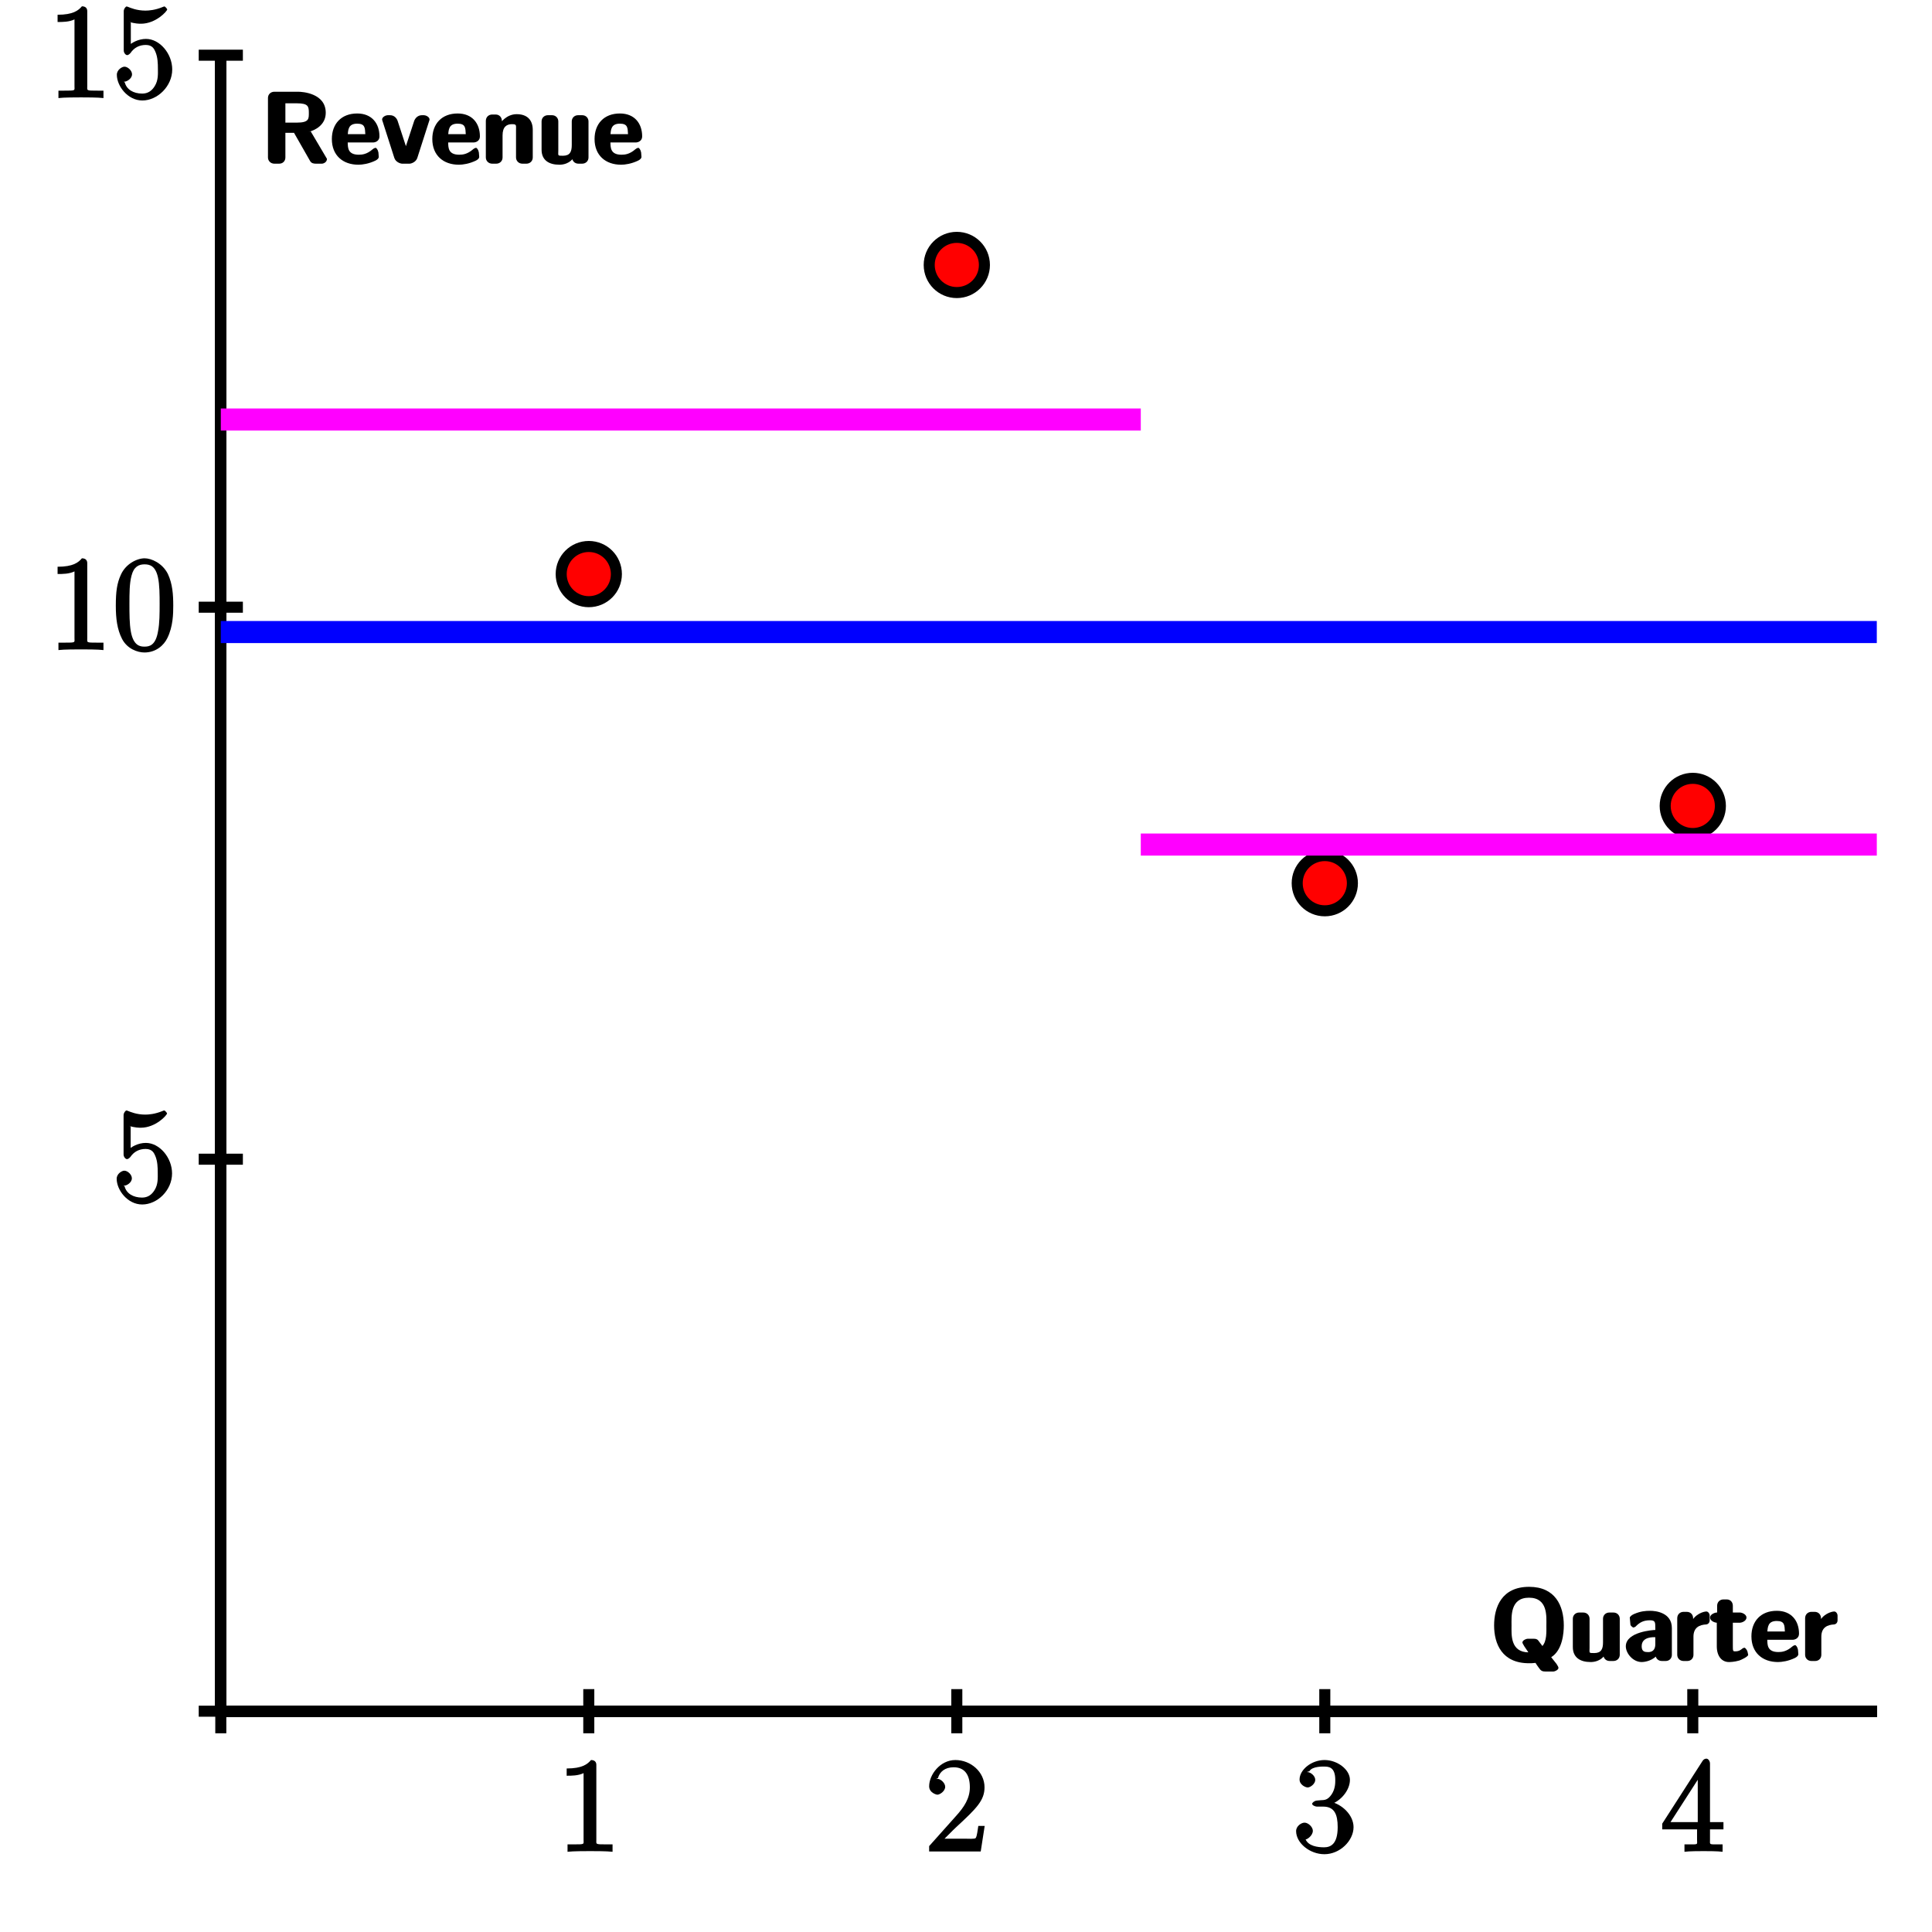 <?xml version="1.0" encoding="UTF-8"?>
<svg xmlns="http://www.w3.org/2000/svg" xmlns:xlink="http://www.w3.org/1999/xlink" width="175pt" height="175pt" viewBox="0 0 175 175" version="1.1">
<defs>
<g>
<symbol overflow="visible" id="glyph0-0">
<path style="stroke:none;" d=""/>
</symbol>
<symbol overflow="visible" id="glyph0-1">
<path style="stroke:none;" d="M 3.609 -7.844 C 3.609 -8.109 3.453 -8.281 3.125 -8.281 C 2.812 -7.906 2.328 -7.516 0.922 -7.516 L 0.922 -6.859 C 1.375 -6.859 1.969 -6.859 2.453 -7.094 L 2.453 -1.062 C 2.453 -0.641 2.594 -0.641 1.531 -0.641 L 1 -0.641 L 1 0.031 C 1.484 -0.031 2.656 -0.031 3.047 -0.031 C 3.438 -0.031 4.594 -0.031 5.078 0.031 L 5.078 -0.641 L 4.547 -0.641 C 3.484 -0.641 3.609 -0.641 3.609 -1.062 Z M 3.609 -7.844 "/>
</symbol>
<symbol overflow="visible" id="glyph0-2">
<path style="stroke:none;" d="M 5.281 -2.312 L 4.875 -2.312 C 4.812 -1.953 4.766 -1.406 4.641 -1.219 C 4.562 -1.109 4 -1.156 3.641 -1.156 L 1.422 -1.156 L 1.531 -0.891 C 1.844 -1.156 2.578 -1.938 2.891 -2.219 C 4.719 -3.906 5.438 -4.625 5.438 -5.812 C 5.438 -7.203 4.188 -8.281 2.797 -8.281 C 1.406 -8.281 0.422 -6.938 0.422 -5.906 C 0.422 -5.297 1.109 -5.141 1.156 -5.141 C 1.406 -5.141 1.875 -5.469 1.875 -5.859 C 1.875 -6.188 1.484 -6.578 1.156 -6.578 C 1.047 -6.578 1.016 -6.578 1.219 -6.641 C 1.375 -7.219 1.859 -7.625 2.641 -7.625 C 3.656 -7.625 4.109 -6.922 4.109 -5.812 C 4.109 -4.797 3.578 -4.016 2.891 -3.25 L 0.422 -0.484 L 0.422 0 L 5.094 0 L 5.453 -2.312 Z M 5.281 -2.312 "/>
</symbol>
<symbol overflow="visible" id="glyph0-3">
<path style="stroke:none;" d="M 2.203 -4.609 C 2 -4.594 1.781 -4.422 1.781 -4.312 C 1.781 -4.203 2.016 -4.062 2.234 -4.062 L 2.781 -4.062 C 3.797 -4.062 4.094 -3.359 4.094 -2.203 C 4.094 -0.641 3.438 -0.375 2.859 -0.375 C 2.281 -0.375 1.453 -0.484 1.188 -1.094 C 1.328 -1.078 1.844 -1.438 1.844 -1.875 C 1.844 -2.219 1.422 -2.609 1.094 -2.609 C 0.797 -2.609 0.328 -2.297 0.328 -1.844 C 0.328 -0.766 1.562 0.25 2.891 0.25 C 4.312 0.25 5.531 -0.984 5.531 -2.203 C 5.531 -3.297 4.484 -4.312 3.344 -4.531 L 3.344 -4.219 C 4.375 -4.531 5.203 -5.547 5.203 -6.484 C 5.203 -7.422 4.062 -8.281 2.906 -8.281 C 1.703 -8.281 0.641 -7.391 0.641 -6.516 C 0.641 -6.031 1.188 -5.797 1.375 -5.797 C 1.625 -5.797 2.062 -6.125 2.062 -6.484 C 2.062 -6.859 1.625 -7.188 1.359 -7.188 C 1.281 -7.188 1.266 -7.188 1.531 -7.266 C 1.781 -7.734 2.812 -7.688 2.875 -7.688 C 3.266 -7.688 3.875 -7.656 3.875 -6.484 C 3.875 -6.25 3.891 -5.688 3.547 -5.172 C 3.188 -4.641 2.891 -4.656 2.562 -4.641 Z M 2.203 -4.609 "/>
</symbol>
<symbol overflow="visible" id="glyph0-4">
<path style="stroke:none;" d="M 4.484 -7.953 C 4.484 -8.188 4.328 -8.406 4.156 -8.406 C 4.062 -8.406 3.906 -8.359 3.812 -8.203 L 0.156 -2.516 L 0.156 -2 L 3.312 -2 L 3.312 -1.062 C 3.312 -0.609 3.453 -0.641 2.578 -0.641 L 2.172 -0.641 L 2.172 0.031 C 2.609 -0.031 3.562 -0.031 3.906 -0.031 C 4.234 -0.031 5.203 -0.031 5.625 0.031 L 5.625 -0.641 L 5.234 -0.641 C 4.375 -0.641 4.484 -0.609 4.484 -1.062 L 4.484 -2 L 5.703 -2 L 5.703 -2.656 L 4.484 -2.656 Z M 3.375 -7.016 L 3.375 -2.656 L 0.906 -2.656 L 3.641 -6.906 Z M 3.375 -7.016 "/>
</symbol>
<symbol overflow="visible" id="glyph0-5">
<path style="stroke:none;" d="M 1.531 -6.875 C 2.047 -6.703 2.469 -6.703 2.609 -6.703 C 3.953 -6.703 4.984 -7.844 4.984 -8 C 4.984 -8.047 4.797 -8.266 4.734 -8.266 C 4.703 -8.266 4.688 -8.266 4.578 -8.219 C 3.906 -7.938 3.328 -7.891 3.016 -7.891 C 2.219 -7.891 1.656 -8.141 1.422 -8.234 C 1.344 -8.266 1.312 -8.266 1.312 -8.266 C 1.219 -8.266 1.047 -8.047 1.047 -7.844 L 1.047 -4.281 C 1.047 -4.062 1.219 -3.859 1.359 -3.859 C 1.422 -3.859 1.531 -3.906 1.656 -4.047 C 1.984 -4.531 2.453 -4.781 3.047 -4.781 C 3.688 -4.781 3.828 -4.344 3.922 -4.141 C 4.125 -3.672 4.141 -3.078 4.141 -2.625 C 4.141 -2.172 4.188 -1.594 3.859 -1.062 C 3.594 -0.625 3.234 -0.375 2.719 -0.375 C 1.922 -0.375 1.297 -0.75 1.141 -1.391 C 0.984 -1.469 1.062 -1.453 1.109 -1.453 C 1.312 -1.453 1.797 -1.719 1.797 -2.125 C 1.797 -2.453 1.422 -2.812 1.109 -2.812 C 0.906 -2.812 0.422 -2.547 0.422 -2.078 C 0.422 -1.062 1.406 0.25 2.734 0.25 C 4.094 0.25 5.438 -1.031 5.438 -2.562 C 5.438 -3.984 4.312 -5.328 3.062 -5.328 C 2.375 -5.328 1.734 -4.984 1.422 -4.641 L 1.688 -4.531 L 1.688 -6.812 Z M 1.531 -6.875 "/>
</symbol>
<symbol overflow="visible" id="glyph0-6">
<path style="stroke:none;" d="M 5.531 -3.984 C 5.531 -4.984 5.469 -5.953 5.047 -6.859 C 4.547 -7.859 3.531 -8.281 2.938 -8.281 C 2.25 -8.281 1.219 -7.781 0.781 -6.781 C 0.438 -6.031 0.328 -5.281 0.328 -3.984 C 0.328 -2.812 0.453 -1.844 0.891 -0.984 C 1.359 -0.078 2.297 0.25 2.922 0.25 C 3.969 0.25 4.688 -0.406 5 -1.062 C 5.516 -2.109 5.531 -3.281 5.531 -3.984 Z M 2.922 -0.281 C 2.547 -0.281 1.922 -0.344 1.688 -1.656 C 1.562 -2.375 1.562 -3.281 1.562 -4.125 C 1.562 -5.109 1.562 -6 1.75 -6.703 C 1.953 -7.516 2.406 -7.734 2.922 -7.734 C 3.391 -7.734 3.906 -7.609 4.141 -6.578 C 4.297 -5.891 4.297 -4.938 4.297 -4.125 C 4.297 -3.328 4.297 -2.406 4.156 -1.688 C 3.938 -0.359 3.344 -0.281 2.922 -0.281 Z M 2.922 -0.281 "/>
</symbol>
<symbol overflow="visible" id="glyph1-0">
<path style="stroke:none;" d=""/>
</symbol>
<symbol overflow="visible" id="glyph1-1">
<path style="stroke:none;" d="M 5.781 0.953 C 5.891 0.953 6.234 0.812 6.234 0.625 C 6.234 0.547 6.172 0.438 6.062 0.266 L 5.578 -0.344 C 6.609 -0.984 6.719 -2.562 6.719 -3.219 C 6.719 -5.016 5.938 -6.719 3.578 -6.719 C 1.078 -6.719 0.406 -4.859 0.406 -3.219 C 0.406 -1.531 1.141 0.203 3.562 0.203 C 3.719 0.203 3.922 0.203 4.156 0.172 C 4.219 0.281 4.328 0.438 4.453 0.609 C 4.641 0.891 4.766 0.953 5.062 0.953 Z M 3.438 -2.016 C 3.312 -2.016 2.969 -1.875 2.969 -1.672 C 2.969 -1.578 3.297 -1.078 3.469 -0.844 C 3.484 -0.797 3.594 -0.688 3.594 -0.656 C 3.594 -0.641 3.594 -0.781 3.562 -0.781 C 1.844 -0.781 1.984 -2.422 1.984 -3.219 C 1.984 -4.016 1.844 -5.734 3.562 -5.734 C 5.297 -5.734 5.141 -4.016 5.141 -3.219 C 5.141 -2.656 5.188 -1.812 4.781 -1.359 L 4.391 -1.875 C 4.297 -1.984 4.172 -2.016 3.984 -2.016 Z M 3.438 -2.016 "/>
</symbol>
<symbol overflow="visible" id="glyph1-2">
<path style="stroke:none;" d="M 4.641 -3.828 C 4.641 -4.109 4.438 -4.391 4.062 -4.391 L 3.703 -4.391 C 3.359 -4.391 3.125 -4.141 3.125 -3.828 L 3.125 -1.688 C 3.125 -1.094 2.969 -0.719 2.328 -0.719 C 1.812 -0.719 1.906 -0.719 1.906 -1.188 L 1.906 -3.828 C 1.906 -4.109 1.703 -4.391 1.328 -4.391 L 0.969 -4.391 C 0.641 -4.391 0.391 -4.156 0.391 -3.828 L 0.391 -1.266 C 0.391 -0.312 1.062 0.094 2 0.094 C 2.234 0.094 2.969 0.062 3.391 -0.703 L 3.156 -0.797 L 3.156 -0.562 C 3.156 -0.281 3.359 0 3.734 0 L 4.062 0 C 4.406 0 4.641 -0.25 4.641 -0.562 Z M 4.641 -3.828 "/>
</symbol>
<symbol overflow="visible" id="glyph1-3">
<path style="stroke:none;" d="M 4.312 -2.984 C 4.312 -4.406 2.812 -4.547 2.359 -4.547 C 1.938 -4.547 1.484 -4.516 0.875 -4.25 C 0.688 -4.172 0.5 -4.016 0.5 -3.922 C 0.5 -3.859 0.562 -3.328 0.562 -3.266 C 0.578 -3.203 0.766 -3.031 0.828 -3.031 C 0.875 -3.031 0.984 -3.094 1.016 -3.109 C 1.406 -3.516 1.766 -3.688 2.328 -3.688 C 2.812 -3.688 2.812 -3.516 2.812 -2.984 L 2.812 -2.812 C 2.641 -2.812 0.141 -2.656 0.141 -1.328 C 0.141 -0.703 0.781 0.094 1.578 0.094 C 1.875 0.094 2.641 -0.031 3.062 -0.641 L 2.828 -0.75 L 2.828 -0.562 C 2.828 -0.281 3.047 0 3.406 0 L 3.75 0 C 4.094 0 4.312 -0.25 4.312 -0.562 Z M 2.812 -1.516 C 2.812 -0.688 2.094 -0.812 2.062 -0.812 C 1.688 -0.812 1.578 -1.016 1.578 -1.344 C 1.578 -2.234 2.703 -2.156 2.812 -2.156 Z M 2.812 -1.516 "/>
</symbol>
<symbol overflow="visible" id="glyph1-4">
<path style="stroke:none;" d="M 1.875 -2.203 C 1.875 -3.062 2.453 -3.281 3.031 -3.312 C 3.188 -3.328 3.344 -3.453 3.344 -3.688 L 3.344 -4.109 C 3.344 -4.297 3.203 -4.484 3.047 -4.484 C 2.797 -4.484 1.984 -4.266 1.625 -3.422 L 1.844 -3.422 L 1.844 -3.875 C 1.844 -4.172 1.641 -4.453 1.266 -4.453 L 0.984 -4.453 C 0.656 -4.453 0.406 -4.219 0.406 -3.875 L 0.406 -0.562 C 0.406 -0.25 0.641 0 0.984 0 L 1.312 0 C 1.656 0 1.875 -0.25 1.875 -0.562 Z M 1.875 -2.203 "/>
</symbol>
<symbol overflow="visible" id="glyph1-5">
<path style="stroke:none;" d="M 1.969 -3.469 L 2.766 -3.469 C 2.875 -3.469 3.328 -3.609 3.328 -3.938 C 3.328 -4.25 2.875 -4.391 2.766 -4.391 L 2.094 -4.391 L 2.094 -5 C 2.094 -5.297 1.906 -5.578 1.531 -5.578 L 1.25 -5.578 C 0.922 -5.578 0.672 -5.344 0.672 -5 L 0.672 -4.391 L 0.609 -4.391 C 0.516 -4.391 0.031 -4.25 0.031 -3.938 C 0.031 -3.609 0.5 -3.469 0.609 -3.469 L 0.641 -3.469 L 0.641 -1.328 C 0.641 -0.422 1.109 0.094 1.734 0.094 C 1.812 0.094 2.219 0.094 2.688 -0.047 C 2.828 -0.094 3.484 -0.391 3.484 -0.562 C 3.484 -0.578 3.469 -0.641 3.422 -0.844 C 3.375 -1.016 3.219 -1.203 3.141 -1.203 C 3.094 -1.203 2.984 -1.156 2.938 -1.109 C 2.828 -1.031 2.688 -0.875 2.312 -0.875 C 2.094 -0.875 2.094 -0.891 2.094 -1.484 L 2.094 -3.469 Z M 1.969 -3.469 "/>
</symbol>
<symbol overflow="visible" id="glyph1-6">
<path style="stroke:none;" d="M 3.875 -1.922 C 4.094 -1.922 4.453 -2.062 4.453 -2.469 C 4.453 -3.641 3.766 -4.547 2.438 -4.547 C 0.984 -4.547 0.141 -3.594 0.141 -2.234 C 0.141 -0.75 1.141 0.094 2.547 0.094 C 2.891 0.094 3.484 0.016 4.094 -0.281 C 4.281 -0.375 4.391 -0.5 4.391 -0.609 C 4.391 -0.672 4.359 -0.938 4.359 -1.016 C 4.312 -1.281 4.172 -1.438 4.094 -1.438 C 4.062 -1.438 3.938 -1.391 3.844 -1.312 C 3.312 -0.844 2.875 -0.812 2.578 -0.812 C 1.562 -0.812 1.594 -1.484 1.578 -1.922 Z M 1.578 -2.531 C 1.609 -3.094 1.641 -3.625 2.438 -3.625 C 3.156 -3.625 3.141 -3.234 3.172 -2.672 L 1.578 -2.672 Z M 1.578 -2.531 "/>
</symbol>
<symbol overflow="visible" id="glyph1-7">
<path style="stroke:none;" d="M 4.344 -2.875 C 4.906 -3.016 5.906 -3.484 5.906 -4.609 C 5.906 -6.375 3.812 -6.516 3.406 -6.516 L 1.25 -6.516 C 0.922 -6.516 0.672 -6.281 0.672 -5.953 L 0.672 -0.562 C 0.672 -0.25 0.922 0 1.25 0 L 1.688 0 C 2.031 0 2.25 -0.25 2.25 -0.562 L 2.25 -2.797 L 3.031 -2.797 L 4.484 -0.25 C 4.609 -0.031 4.812 0 5.016 0 L 5.547 0 C 5.719 0 6.016 -0.141 6.016 -0.438 L 4.547 -2.922 Z M 2.25 -3.578 L 2.25 -5.469 L 3.281 -5.469 C 4.328 -5.469 4.375 -5.188 4.375 -4.594 C 4.375 -4.062 4.391 -3.719 3.281 -3.719 L 2.25 -3.719 Z M 2.25 -3.578 "/>
</symbol>
<symbol overflow="visible" id="glyph1-8">
<path style="stroke:none;" d="M 4.344 -3.828 C 4.391 -3.953 4.391 -3.984 4.391 -4 C 4.391 -4.25 4.031 -4.391 3.891 -4.391 L 3.703 -4.391 C 3.328 -4.391 3.094 -4.125 3 -3.875 L 2.109 -1.156 L 2.391 -1.156 L 1.5 -3.875 C 1.438 -4.062 1.234 -4.391 0.812 -4.391 L 0.594 -4.391 C 0.453 -4.391 0.094 -4.25 0.094 -4 C 0.094 -3.984 0.094 -3.953 0.141 -3.828 L 1.203 -0.516 C 1.328 -0.141 1.75 0 1.922 0 L 2.578 0 C 2.734 0 3.156 -0.141 3.281 -0.516 Z M 4.344 -3.828 "/>
</symbol>
<symbol overflow="visible" id="glyph1-9">
<path style="stroke:none;" d="M 4.641 -3.062 C 4.641 -3.984 4.109 -4.484 3.188 -4.484 C 2.234 -4.484 1.688 -3.672 1.641 -3.562 L 1.844 -3.562 L 1.844 -3.875 C 1.844 -4.172 1.641 -4.453 1.281 -4.453 L 0.969 -4.453 C 0.641 -4.453 0.391 -4.219 0.391 -3.875 L 0.391 -0.562 C 0.391 -0.25 0.641 0 0.969 0 L 1.328 0 C 1.672 0 1.906 -0.25 1.906 -0.562 L 1.906 -2.562 C 1.906 -3.344 2.281 -3.578 2.75 -3.578 C 3.188 -3.578 3.125 -3.5 3.125 -3.047 L 3.125 -0.562 C 3.125 -0.281 3.344 0 3.703 0 L 4.062 0 C 4.406 0 4.641 -0.25 4.641 -0.562 Z M 4.641 -3.062 "/>
</symbol>
</g>
</defs>
<g id="surface1">
<path style="fill:none;stroke-width:10;stroke-linecap:butt;stroke-linejoin:miter;stroke:rgb(0%,0%,0%);stroke-opacity:1;stroke-miterlimit:10;" d="M 200 200 L 1700 200 M 200 200 L 200 1700 " transform="matrix(0.1,0,0,-0.1,0,175)"/>
<path style="fill:none;stroke-width:10;stroke-linecap:butt;stroke-linejoin:miter;stroke:rgb(0%,0%,0%);stroke-opacity:1;stroke-miterlimit:10;" d="M 200 200 L 1700 200 M 200 200 L 200 1700 M 200 180 L 200 220 " transform="matrix(0.1,0,0,-0.1,0,175)"/>
<path style="fill:none;stroke-width:10;stroke-linecap:butt;stroke-linejoin:miter;stroke:rgb(0%,0%,0%);stroke-opacity:1;stroke-miterlimit:10;" d="M 200 200 L 1700 200 M 200 200 L 200 1700 M 533.32 180 L 533.32 220 " transform="matrix(0.1,0,0,-0.1,0,175)"/>
<path style="fill:none;stroke-width:10;stroke-linecap:butt;stroke-linejoin:miter;stroke:rgb(0%,0%,0%);stroke-opacity:1;stroke-miterlimit:10;" d="M 200 200 L 1700 200 M 200 200 L 200 1700 M 866.68 180 L 866.68 220 " transform="matrix(0.1,0,0,-0.1,0,175)"/>
<path style="fill:none;stroke-width:10;stroke-linecap:butt;stroke-linejoin:miter;stroke:rgb(0%,0%,0%);stroke-opacity:1;stroke-miterlimit:10;" d="M 200 200 L 1700 200 M 200 200 L 200 1700 M 1200 180 L 1200 220 " transform="matrix(0.1,0,0,-0.1,0,175)"/>
<path style="fill:none;stroke-width:10;stroke-linecap:butt;stroke-linejoin:miter;stroke:rgb(0%,0%,0%);stroke-opacity:1;stroke-miterlimit:10;" d="M 200 200 L 1700 200 M 200 200 L 200 1700 M 1533.32 180 L 1533.32 220 " transform="matrix(0.1,0,0,-0.1,0,175)"/>
<path style="fill:none;stroke-width:10;stroke-linecap:butt;stroke-linejoin:miter;stroke:rgb(0%,0%,0%);stroke-opacity:1;stroke-miterlimit:10;" d="M 200 200 L 1700 200 M 200 200 L 200 1700 M 180 200 L 220 200 " transform="matrix(0.1,0,0,-0.1,0,175)"/>
<path style="fill:none;stroke-width:10;stroke-linecap:butt;stroke-linejoin:miter;stroke:rgb(0%,0%,0%);stroke-opacity:1;stroke-miterlimit:10;" d="M 200 200 L 1700 200 M 200 200 L 200 1700 M 180 700 L 220 700 " transform="matrix(0.1,0,0,-0.1,0,175)"/>
<path style="fill:none;stroke-width:10;stroke-linecap:butt;stroke-linejoin:miter;stroke:rgb(0%,0%,0%);stroke-opacity:1;stroke-miterlimit:10;" d="M 200 200 L 1700 200 M 200 200 L 200 1700 M 180 1200 L 220 1200 " transform="matrix(0.1,0,0,-0.1,0,175)"/>
<path style="fill:none;stroke-width:10;stroke-linecap:butt;stroke-linejoin:miter;stroke:rgb(0%,0%,0%);stroke-opacity:1;stroke-miterlimit:10;" d="M 200 200 L 1700 200 M 200 200 L 200 1700 M 180 1700 L 220 1700 " transform="matrix(0.1,0,0,-0.1,0,175)"/>
<g style="fill:rgb(0%,0%,0%);fill-opacity:1;">
  <use xlink:href="#glyph0-1" x="50.407" y="167.704"/>
</g>
<g style="fill:rgb(0%,0%,0%);fill-opacity:1;">
  <use xlink:href="#glyph0-2" x="83.74" y="167.704"/>
</g>
<g style="fill:rgb(0%,0%,0%);fill-opacity:1;">
  <use xlink:href="#glyph0-3" x="117.073" y="167.704"/>
</g>
<g style="fill:rgb(0%,0%,0%);fill-opacity:1;">
  <use xlink:href="#glyph0-4" x="150.407" y="167.704"/>
</g>
<g style="fill:rgb(0%,0%,0%);fill-opacity:1;">
  <use xlink:href="#glyph0-5" x="10.147" y="108.852"/>
</g>
<g style="fill:rgb(0%,0%,0%);fill-opacity:1;">
  <use xlink:href="#glyph0-1" x="4.294" y="58.852"/>
  <use xlink:href="#glyph0-6" x="10.162" y="58.852"/>
</g>
<g style="fill:rgb(0%,0%,0%);fill-opacity:1;">
  <use xlink:href="#glyph0-1" x="4.294" y="8.852"/>
  <use xlink:href="#glyph0-5" x="10.162" y="8.852"/>
</g>
<path style=" stroke:none;fill-rule:nonzero;fill:rgb(100%,0%,0%);fill-opacity:1;" d="M 55.832 52 C 55.832 50.617 54.715 49.5 53.332 49.5 C 51.953 49.5 50.832 50.617 50.832 52 C 50.832 53.383 51.953 54.5 53.332 54.5 C 54.715 54.5 55.832 53.383 55.832 52 "/>
<path style="fill:none;stroke-width:10;stroke-linecap:butt;stroke-linejoin:miter;stroke:rgb(0%,0%,0%);stroke-opacity:1;stroke-miterlimit:10;" d="M 558.32 1230 C 558.32 1243.828 547.148 1255 533.32 1255 C 519.531 1255 508.32 1243.828 508.32 1230 C 508.32 1216.172 519.531 1205 533.32 1205 C 547.148 1205 558.32 1216.172 558.32 1230 Z M 558.32 1230 " transform="matrix(0.1,0,0,-0.1,0,175)"/>
<path style=" stroke:none;fill-rule:nonzero;fill:rgb(100%,0%,0%);fill-opacity:1;" d="M 89.168 24 C 89.168 22.617 88.047 21.5 86.668 21.5 C 85.285 21.5 84.168 22.617 84.168 24 C 84.168 25.383 85.285 26.5 86.668 26.5 C 88.047 26.5 89.168 25.383 89.168 24 "/>
<path style="fill:none;stroke-width:10;stroke-linecap:butt;stroke-linejoin:miter;stroke:rgb(0%,0%,0%);stroke-opacity:1;stroke-miterlimit:10;" d="M 891.68 1510 C 891.68 1523.828 880.469 1535 866.68 1535 C 852.852 1535 841.68 1523.828 841.68 1510 C 841.68 1496.172 852.852 1485 866.68 1485 C 880.469 1485 891.68 1496.172 891.68 1510 Z M 891.68 1510 " transform="matrix(0.1,0,0,-0.1,0,175)"/>
<path style=" stroke:none;fill-rule:nonzero;fill:rgb(100%,0%,0%);fill-opacity:1;" d="M 122.5 80 C 122.5 78.617 121.383 77.5 120 77.5 C 118.617 77.5 117.5 78.617 117.5 80 C 117.5 81.383 118.617 82.5 120 82.5 C 121.383 82.5 122.5 81.383 122.5 80 "/>
<path style="fill:none;stroke-width:10;stroke-linecap:butt;stroke-linejoin:miter;stroke:rgb(0%,0%,0%);stroke-opacity:1;stroke-miterlimit:10;" d="M 1225 950 C 1225 963.828 1213.828 975 1200 975 C 1186.172 975 1175 963.828 1175 950 C 1175 936.172 1186.172 925 1200 925 C 1213.828 925 1225 936.172 1225 950 Z M 1225 950 " transform="matrix(0.1,0,0,-0.1,0,175)"/>
<path style=" stroke:none;fill-rule:nonzero;fill:rgb(100%,0%,0%);fill-opacity:1;" d="M 155.832 73 C 155.832 71.617 154.715 70.5 153.332 70.5 C 151.953 70.5 150.832 71.617 150.832 73 C 150.832 74.383 151.953 75.5 153.332 75.5 C 154.715 75.5 155.832 74.383 155.832 73 "/>
<path style="fill:none;stroke-width:10;stroke-linecap:butt;stroke-linejoin:miter;stroke:rgb(0%,0%,0%);stroke-opacity:1;stroke-miterlimit:10;" d="M 1558.32 1020 C 1558.32 1033.828 1547.148 1045 1533.32 1045 C 1519.531 1045 1508.32 1033.828 1508.32 1020 C 1508.32 1006.172 1519.531 995 1533.32 995 C 1547.148 995 1558.32 1006.172 1558.32 1020 Z M 1558.32 1020 " transform="matrix(0.1,0,0,-0.1,0,175)"/>
<path style="fill:none;stroke-width:20;stroke-linecap:butt;stroke-linejoin:miter;stroke:rgb(0%,0%,100%);stroke-opacity:1;stroke-miterlimit:10;" d="M 200 1177.5 L 1700 1177.5 " transform="matrix(0.1,0,0,-0.1,0,175)"/>
<path style="fill:none;stroke-width:20;stroke-linecap:butt;stroke-linejoin:miter;stroke:rgb(100%,0%,100%);stroke-opacity:1;stroke-miterlimit:10;" d="M 200 1370 L 1033.32 1370 " transform="matrix(0.1,0,0,-0.1,0,175)"/>
<path style="fill:none;stroke-width:20;stroke-linecap:butt;stroke-linejoin:miter;stroke:rgb(100%,0%,100%);stroke-opacity:1;stroke-miterlimit:10;" d="M 1033.32 985 L 1700 985 " transform="matrix(0.1,0,0,-0.1,0,175)"/>
<g style="fill:rgb(0%,0%,0%);fill-opacity:1;">
  <use xlink:href="#glyph1-1" x="134.93" y="150.453"/>
  <use xlink:href="#glyph1-2" x="142.076" y="150.453"/>
  <use xlink:href="#glyph1-3" x="147.125" y="150.453"/>
</g>
<g style="fill:rgb(0%,0%,0%);fill-opacity:1;">
  <use xlink:href="#glyph1-4" x="151.518" y="150.453"/>
  <use xlink:href="#glyph1-5" x="154.866" y="150.453"/>
  <use xlink:href="#glyph1-6" x="158.502" y="150.453"/>
  <use xlink:href="#glyph1-4" x="163.101" y="150.453"/>
</g>
<g style="fill:rgb(0%,0%,0%);fill-opacity:1;">
  <use xlink:href="#glyph1-7" x="23.6" y="14.826"/>
  <use xlink:href="#glyph1-6" x="29.918" y="14.826"/>
  <use xlink:href="#glyph1-8" x="34.517" y="14.826"/>
  <use xlink:href="#glyph1-6" x="39.017" y="14.826"/>
  <use xlink:href="#glyph1-9" x="43.616" y="14.826"/>
  <use xlink:href="#glyph1-2" x="48.665" y="14.826"/>
  <use xlink:href="#glyph1-6" x="53.714" y="14.826"/>
</g>
</g>
</svg>
